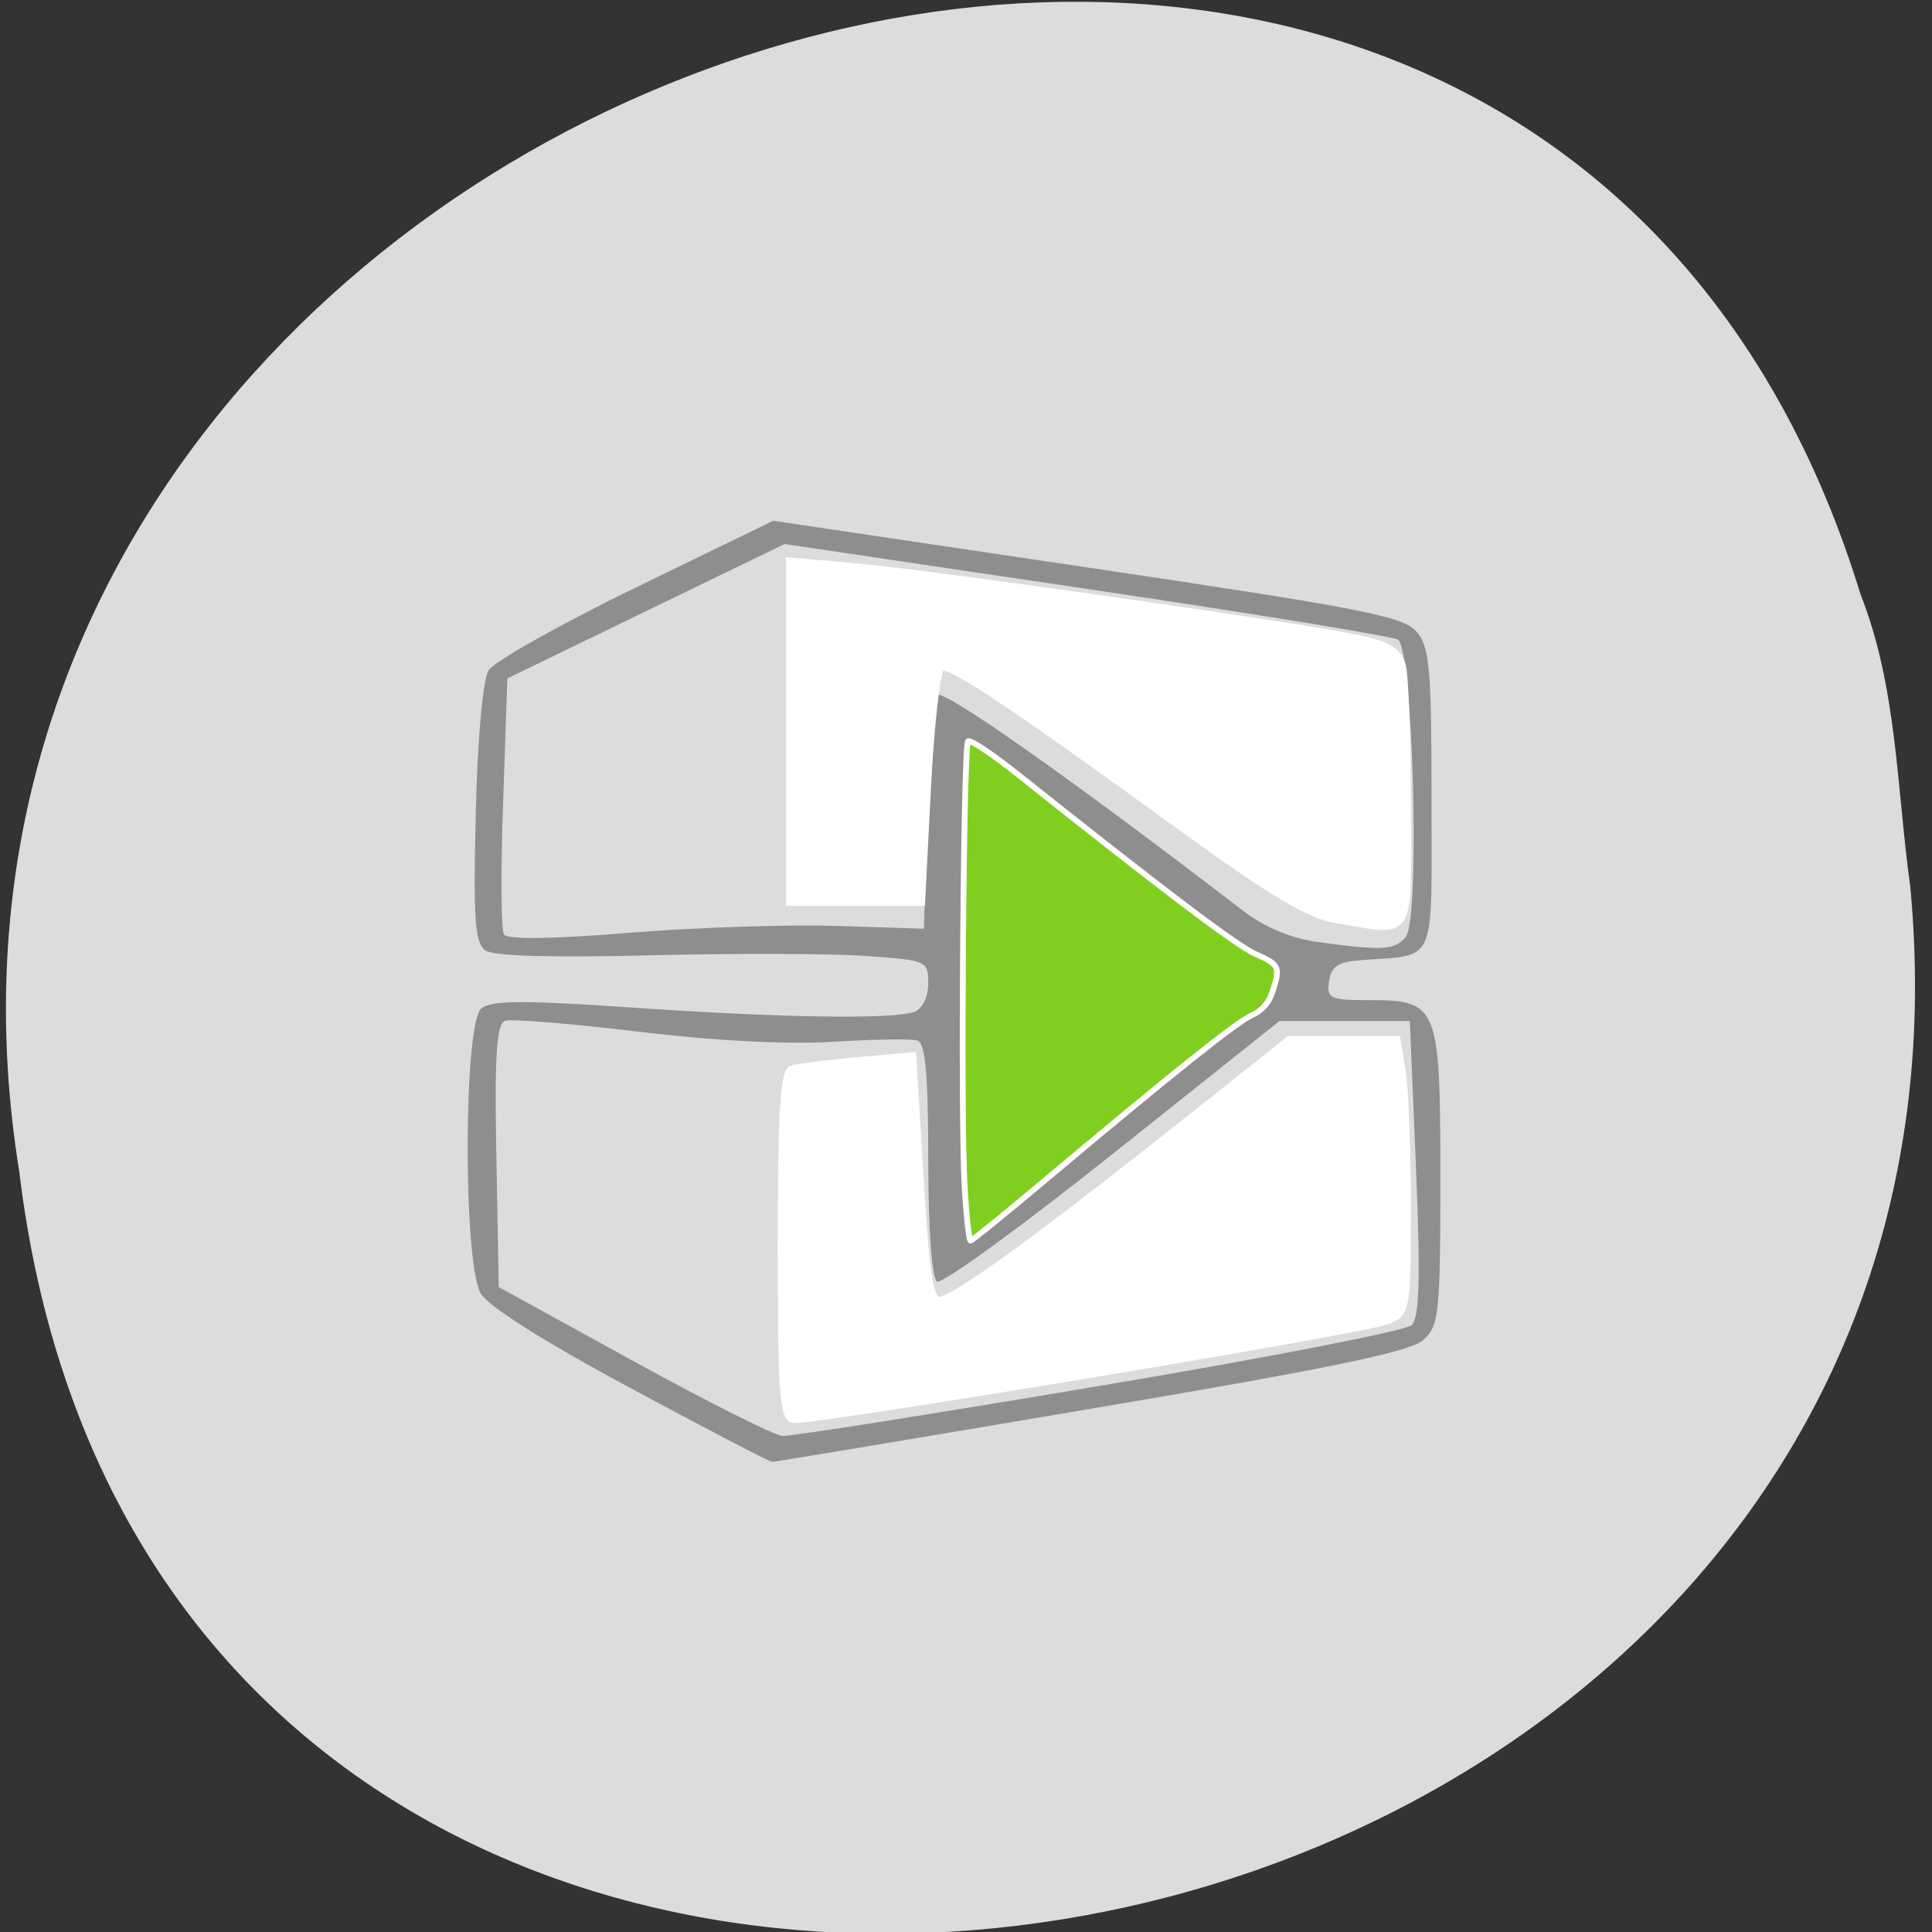
<svg xmlns="http://www.w3.org/2000/svg" xmlns:xlink="http://www.w3.org/1999/xlink" width="48px" height="48px" viewBox="0 0 48 48" version="1.1">
<rect x="0" y="0" width="48" height="48" fill="#333333" stroke="none"/>
<g id="surface1">
<path style=" stroke:none;fill-rule:nonzero;fill:rgb(100%,27.059%,0%);fill-opacity:1;" d="M 31.746 17.125 C 31.746 19.426 29.883 21.293 27.582 21.293 C 25.281 21.293 23.414 19.426 23.414 17.125 C 23.414 14.824 25.281 12.961 27.582 12.961 C 29.883 12.961 31.746 14.824 31.746 17.125 Z M 31.746 17.125 "/>
<path style=" stroke:none;fill-rule:nonzero;fill:rgb(100%,27.059%,0%);fill-opacity:1;" d="M 32.242 31.762 C 32.242 34.062 30.379 35.926 28.078 35.926 C 25.777 35.926 23.91 34.062 23.91 31.762 C 23.91 29.461 25.777 27.594 28.078 27.594 C 30.379 27.594 32.242 29.461 32.242 31.762 Z M 32.242 31.762 "/>
<path style=" stroke:none;fill-rule:nonzero;fill:rgb(100%,27.059%,0%);fill-opacity:1;" d="M 16.266 23.758 C 16.266 26.059 14.398 27.922 12.098 27.922 C 9.797 27.922 7.934 26.059 7.934 23.758 C 7.934 21.453 9.797 19.59 12.098 19.59 C 14.398 19.59 16.266 21.457 16.266 23.758 Z M 16.266 23.758 "/>
<path style=" stroke:none;fill-rule:nonzero;fill:rgb(86.275%,86.275%,86.275%);fill-opacity:1;" d="M 47.461 22.039 C 50.199 51.152 4.059 58.988 0.477 29.094 C -3.965 1.605 37.855 -12.555 46.223 14.762 C 47.137 17.07 47.121 19.594 47.461 22.035 Z M 47.461 22.039 "/>
<path style=" stroke:none;fill-rule:nonzero;fill:rgb(55.686%,55.686%,55.686%);fill-opacity:1;" d="M 15.652 34.48 C 13.523 33.336 12.121 32.449 11.941 32.133 C 11.504 31.367 11.516 25.41 11.957 25.055 C 12.211 24.852 13.004 24.848 15.676 25.031 C 19.434 25.289 22.199 25.332 22.723 25.137 C 22.918 25.062 23.062 24.766 23.062 24.434 C 23.062 23.871 23.035 23.855 21.5 23.75 C 20.641 23.688 18.238 23.684 16.164 23.734 C 13.762 23.797 12.273 23.754 12.066 23.617 C 11.797 23.438 11.758 22.871 11.82 20.227 C 11.863 18.336 11.996 16.891 12.141 16.652 C 12.277 16.434 13.926 15.508 15.801 14.594 L 19.211 12.938 L 27.012 14.098 C 33.824 15.109 34.863 15.312 35.191 15.691 C 35.52 16.07 35.566 16.613 35.566 19.859 C 35.566 24.047 35.715 23.711 33.844 23.852 C 33.246 23.895 33.074 24.004 33.02 24.375 C 32.957 24.809 33.035 24.848 34.012 24.848 C 35.734 24.848 35.785 24.973 35.785 29.266 C 35.785 32.664 35.754 32.945 35.352 33.301 C 35.023 33.586 32.984 34.008 27.102 35 C 22.805 35.727 19.242 36.32 19.184 36.32 C 19.121 36.32 17.535 35.492 15.652 34.48 Z M 27.312 34.434 C 31.438 33.742 34.93 33.062 35.074 32.922 C 35.266 32.734 35.293 31.754 35.18 29.02 L 35.027 25.367 L 31.789 25.367 L 27.645 28.668 C 25.367 30.484 23.402 31.91 23.281 31.84 C 23.152 31.762 23.062 30.551 23.062 28.82 C 23.062 26.695 22.992 25.914 22.793 25.852 C 22.645 25.805 21.699 25.82 20.691 25.883 C 19.539 25.953 17.738 25.859 15.84 25.629 C 14.18 25.43 12.699 25.309 12.547 25.363 C 12.336 25.441 12.285 26.23 12.332 28.719 L 12.391 31.977 L 15.73 33.812 C 17.57 34.824 19.238 35.664 19.441 35.676 C 19.645 35.688 23.188 35.129 27.312 34.434 Z M 34.926 23.277 C 35.285 22.855 35.109 16.113 34.73 15.891 C 34.594 15.809 31.109 15.238 26.988 14.629 L 19.492 13.516 L 16.051 15.184 L 12.605 16.855 L 12.5 19.934 C 12.438 21.625 12.449 23.102 12.52 23.215 C 12.605 23.348 13.703 23.332 15.625 23.176 C 17.262 23.043 19.582 22.965 20.777 23.004 L 22.957 23.074 L 23.016 20.262 C 23.051 18.711 23.164 17.363 23.27 17.262 C 23.43 17.105 26.609 19.344 30.891 22.633 C 31.414 23.035 32.074 23.312 32.723 23.402 C 34.375 23.625 34.641 23.609 34.926 23.277 Z M 34.926 23.277 "/>
<path style="fill-rule:evenodd;fill:rgb(50.196%,81.176%,11.765%);fill-opacity:1;stroke-width:0.664;stroke-linecap:butt;stroke-linejoin:miter;stroke:rgb(100%,100%,100%);stroke-opacity:1;stroke-miterlimit:4;" d="M 137.042 137.579 C 136.552 129.81 136.897 85.105 137.422 84.506 C 137.639 84.263 140.122 85.966 142.93 88.269 C 160.141 102.422 168.312 108.805 170.523 109.816 C 173.258 111.07 173.367 111.333 172.443 114.29 C 172.044 115.582 171.229 116.537 170.088 117.061 C 168.294 117.903 160.993 123.931 146.318 136.661 C 141.734 140.649 137.857 143.887 137.712 143.887 C 137.549 143.887 137.241 141.061 137.042 137.579 Z M 137.042 137.579 " transform="matrix(0.216,0,0,0.209,-5.633,0.754)"/>
<path style="fill-rule:evenodd;fill:rgb(100%,100%,100%);fill-opacity:1;stroke-width:1.239;stroke-linecap:butt;stroke-linejoin:miter;stroke:rgb(100%,100%,100%);stroke-opacity:1;stroke-miterlimit:4;" d="M 103.396 164.625 C 103.396 147.333 103.729 141.708 104.75 141.396 C 105.5 141.167 109.354 140.688 113.292 140.333 L 120.479 139.688 L 121.438 155.688 C 122.188 168.542 122.708 171.75 124.021 172 C 125.667 172.312 136.771 164.271 158.333 147.146 L 170.417 137.542 L 184.479 137.542 L 185.146 141.604 C 185.521 143.854 185.833 151.917 185.833 159.542 C 185.833 172.896 185.75 173.417 183.396 174.375 C 180.375 175.604 109.333 187.438 104.979 187.438 C 103.646 187.438 103.396 183.875 103.396 164.625 Z M 103.396 164.625 " transform="matrix(0.188,0,0,0.188,0,0)"/>
<path style="fill-rule:evenodd;fill:rgb(100%,100%,100%);fill-opacity:1;stroke-width:1.239;stroke-linecap:butt;stroke-linejoin:miter;stroke:rgb(100%,100%,100%);stroke-opacity:1;stroke-miterlimit:4;" d="M 176.458 121.354 C 173.104 120.812 167.958 117.729 156.396 109.333 C 132.583 92.083 125.417 87.333 124.25 88.042 C 123.688 88.396 122.854 95.521 122.417 103.896 L 121.646 119.104 L 104.479 119.104 L 104.479 74.312 L 112.521 75 C 121.75 75.771 171.958 82.917 179.5 84.542 C 183.271 85.333 184.708 86.208 185.167 87.979 C 185.521 89.292 185.812 97.562 185.833 106.354 C 185.854 124.458 186.729 123.042 176.458 121.354 Z M 176.458 121.354 " transform="matrix(0.188,0,0,0.188,0,0)"/>
</g>
</svg>
